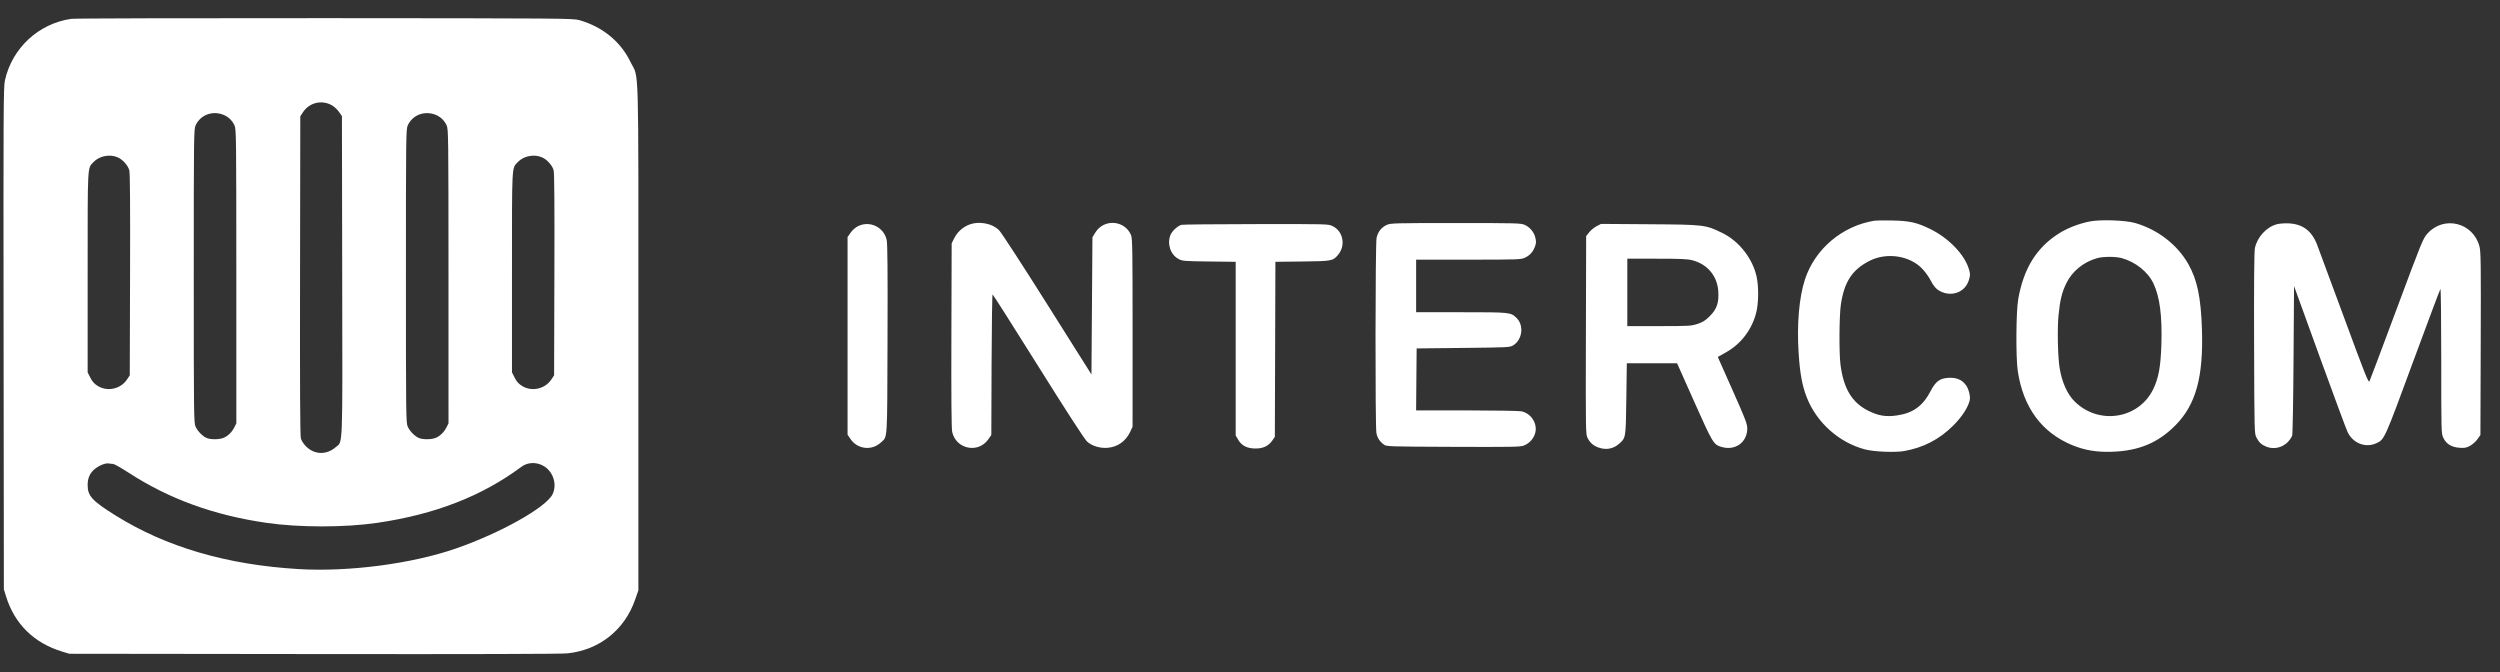 <svg width="119" height="32" viewBox="0 0 119 32" fill="none" xmlns="http://www.w3.org/2000/svg">
<rect x="0" y="0" width="119" height="32" fill="#333333" stroke="none"/>
<path fill-rule="evenodd" clip-rule="evenodd" d="M3.393 0.897C1.838 1.118 0.572 2.293 0.234 3.828C0.165 4.141 0.159 5.283 0.171 16.113L0.184 28.052L0.291 28.398C0.695 29.698 1.615 30.604 2.945 31.011L3.299 31.119L14.931 31.133C22.637 31.142 26.718 31.131 27.019 31.099C28.531 30.938 29.729 29.986 30.23 28.548L30.387 28.099V16.042C30.387 2.439 30.426 3.804 30.01 2.946C29.54 1.977 28.68 1.274 27.579 0.959C27.283 0.874 26.826 0.871 15.474 0.864C8.985 0.86 3.549 0.875 3.393 0.897ZM15.793 5.009C15.901 5.069 16.054 5.209 16.133 5.322L16.276 5.526L16.289 13.132C16.304 21.633 16.329 20.985 15.966 21.296C15.536 21.664 14.965 21.646 14.569 21.25C14.45 21.131 14.351 20.977 14.32 20.864C14.285 20.733 14.273 18.391 14.282 13.105L14.294 5.535L14.424 5.339C14.727 4.881 15.309 4.741 15.793 5.009ZM10.595 5.449C10.849 5.539 11.046 5.719 11.161 5.967C11.245 6.148 11.248 6.442 11.249 13.153L11.25 20.151L11.152 20.344C11.033 20.578 10.856 20.751 10.642 20.841C10.451 20.923 10.055 20.93 9.858 20.856C9.661 20.782 9.415 20.537 9.311 20.313C9.227 20.132 9.223 19.844 9.223 13.14C9.223 6.441 9.227 6.148 9.311 5.967C9.534 5.483 10.075 5.266 10.595 5.449ZM20.694 5.449C20.948 5.539 21.145 5.719 21.26 5.967C21.344 6.148 21.347 6.442 21.348 13.153L21.349 20.151L21.251 20.344C21.131 20.578 20.955 20.751 20.741 20.841C20.55 20.923 20.154 20.93 19.957 20.856C19.76 20.782 19.514 20.537 19.41 20.313C19.326 20.132 19.322 19.844 19.322 13.14C19.322 6.441 19.326 6.148 19.41 5.967C19.633 5.483 20.174 5.266 20.694 5.449ZM5.611 7.494C5.848 7.601 6.086 7.868 6.154 8.101C6.19 8.226 6.201 9.707 6.191 13.072L6.177 17.866L6.049 18.06C5.748 18.515 5.121 18.657 4.659 18.375C4.489 18.271 4.398 18.171 4.301 17.98L4.172 17.724V12.965C4.172 7.756 4.158 8.026 4.446 7.719C4.726 7.419 5.233 7.322 5.611 7.494ZM25.809 7.494C26.046 7.601 26.284 7.868 26.352 8.101C26.388 8.226 26.399 9.707 26.389 13.072L26.375 17.866L26.247 18.06C25.945 18.515 25.319 18.657 24.857 18.375C24.687 18.271 24.596 18.171 24.499 17.98L24.37 17.724V12.965C24.37 7.756 24.355 8.026 24.643 7.719C24.924 7.419 25.43 7.322 25.809 7.494ZM89.234 10.504C87.695 10.747 86.39 11.848 85.915 13.305C85.636 14.159 85.526 15.444 85.615 16.805C85.678 17.782 85.781 18.343 85.999 18.907C86.464 20.109 87.544 21.074 88.786 21.395C89.21 21.505 90.214 21.546 90.638 21.47C91.556 21.306 92.308 20.917 92.965 20.266C93.384 19.85 93.677 19.403 93.759 19.052C93.802 18.867 93.708 18.5 93.57 18.32C93.379 18.068 93.121 17.964 92.745 17.985C92.334 18.008 92.136 18.155 91.896 18.617C91.526 19.328 91.059 19.665 90.287 19.776C89.773 19.85 89.42 19.793 88.944 19.559C88.157 19.171 87.751 18.499 87.606 17.345C87.534 16.77 87.547 15.013 87.627 14.482C87.79 13.403 88.175 12.824 89.005 12.409C89.832 11.996 90.935 12.175 91.521 12.816C91.655 12.962 91.818 13.191 91.885 13.323C92.028 13.611 92.157 13.76 92.349 13.86C92.912 14.153 93.552 13.903 93.721 13.323C93.788 13.094 93.788 13.044 93.722 12.819C93.52 12.124 92.766 11.337 91.887 10.905C91.252 10.592 90.899 10.512 90.084 10.496C89.694 10.488 89.312 10.492 89.234 10.504ZM99.475 10.541C98.942 10.647 98.407 10.856 97.99 11.121C96.933 11.795 96.321 12.788 96.067 14.241C95.962 14.838 95.95 17.032 96.047 17.67C96.31 19.396 97.181 20.582 98.628 21.184C99.227 21.433 99.797 21.529 100.536 21.504C101.815 21.46 102.732 21.076 103.558 20.237C104.527 19.253 104.887 17.941 104.812 15.664C104.762 14.143 104.587 13.312 104.159 12.561C103.633 11.637 102.697 10.918 101.622 10.612C101.163 10.482 99.975 10.442 99.475 10.541ZM46.054 10.726C45.769 10.86 45.552 11.074 45.407 11.365L45.299 11.582L45.286 15.946C45.277 18.878 45.289 20.389 45.323 20.55C45.495 21.379 46.563 21.603 47.044 20.91L47.187 20.706L47.199 17.359C47.206 15.519 47.228 14.013 47.247 14.014C47.266 14.015 48.245 15.554 49.422 17.435C50.797 19.63 51.629 20.914 51.745 21.019C51.978 21.23 52.371 21.348 52.732 21.315C53.207 21.272 53.592 20.996 53.8 20.55L53.91 20.313L53.911 15.84C53.911 11.909 53.903 11.346 53.838 11.192C53.54 10.478 52.551 10.402 52.142 11.063L52 11.292L51.977 14.558L51.953 17.824L49.853 14.492C48.698 12.659 47.667 11.072 47.561 10.965C47.209 10.609 46.533 10.502 46.054 10.726ZM66.014 10.704C65.756 10.821 65.586 11.036 65.525 11.324C65.463 11.613 65.456 20.294 65.517 20.613C65.561 20.84 65.671 21.012 65.869 21.159C65.997 21.255 66.052 21.257 69.169 21.27C71.938 21.281 72.364 21.274 72.532 21.21C72.905 21.069 73.151 20.675 73.096 20.308C73.043 19.95 72.777 19.66 72.43 19.579C72.329 19.556 71.157 19.536 69.826 19.535L67.407 19.534L67.419 18.059L67.432 16.585L69.65 16.561C71.833 16.538 71.87 16.536 72.035 16.434C72.469 16.163 72.548 15.48 72.185 15.132C71.904 14.863 71.894 14.862 69.557 14.862H67.408V13.612V12.361L69.897 12.36C72.217 12.359 72.4 12.353 72.576 12.272C72.804 12.166 72.948 12.017 73.045 11.784C73.131 11.579 73.135 11.501 73.069 11.265C73.004 11.031 72.81 10.809 72.578 10.704C72.399 10.622 72.194 10.617 69.296 10.617C66.398 10.617 66.193 10.622 66.014 10.704ZM108.365 10.677C107.873 10.816 107.441 11.292 107.333 11.814C107.299 11.979 107.287 13.438 107.295 16.35C107.308 20.637 107.309 20.643 107.41 20.832C107.534 21.064 107.638 21.161 107.863 21.255C108.341 21.455 108.886 21.228 109.107 20.738C109.13 20.686 109.16 19.062 109.172 17.129L109.196 13.615L110.419 16.988C111.092 18.842 111.69 20.456 111.748 20.572C112.014 21.107 112.598 21.332 113.113 21.098C113.5 20.922 113.497 20.929 114.854 17.245C115.553 15.351 116.142 13.78 116.164 13.755C116.186 13.731 116.204 15.269 116.204 17.174C116.204 20.606 116.205 20.639 116.304 20.844C116.444 21.133 116.69 21.285 117.064 21.313C117.314 21.332 117.394 21.318 117.573 21.222C117.689 21.159 117.849 21.017 117.926 20.907L118.068 20.706L118.082 16.356C118.095 12.489 118.088 11.976 118.021 11.724C117.719 10.593 116.337 10.248 115.554 11.109C115.337 11.348 115.296 11.447 114.084 14.701C113.399 16.542 112.815 18.095 112.786 18.152C112.742 18.242 112.576 17.828 111.584 15.132C110.951 13.413 110.368 11.84 110.289 11.636C110.035 10.983 109.602 10.662 108.937 10.632C108.737 10.623 108.487 10.643 108.365 10.677ZM40.838 10.768C40.715 10.83 40.569 10.96 40.486 11.079L40.344 11.284V15.987V20.69L40.486 20.899C40.82 21.393 41.507 21.466 41.941 21.053C42.251 20.759 42.23 21.099 42.246 16.16C42.257 12.911 42.246 11.608 42.207 11.426C42.074 10.81 41.398 10.485 40.838 10.768ZM56.235 10.702C56.058 10.753 55.794 10.994 55.719 11.173C55.541 11.597 55.713 12.121 56.096 12.326C56.285 12.427 56.354 12.432 57.557 12.447L58.819 12.462V16.596V20.729L58.939 20.934C59.105 21.217 59.364 21.347 59.763 21.349C60.129 21.35 60.385 21.227 60.566 20.963L60.683 20.792L60.696 16.627L60.709 12.462L61.994 12.447C63.404 12.43 63.446 12.423 63.694 12.128C64.066 11.686 63.936 11.006 63.432 10.762C63.227 10.663 63.199 10.662 59.784 10.667C57.891 10.669 56.294 10.685 56.235 10.702ZM76 10.766C75.884 10.826 75.725 10.956 75.646 11.056L75.501 11.237L75.489 15.953C75.477 20.52 75.479 20.673 75.567 20.844C75.689 21.081 75.841 21.215 76.087 21.302C76.448 21.43 76.789 21.369 77.062 21.129C77.392 20.84 77.387 20.874 77.413 18.991L77.436 17.293H78.633H79.83L80.65 19.133C81.525 21.095 81.564 21.161 81.938 21.273C82.595 21.47 83.17 21.058 83.17 20.392C83.17 20.179 83.08 19.944 82.468 18.569L81.766 16.991L82.163 16.768C82.874 16.369 83.389 15.691 83.596 14.881C83.709 14.438 83.719 13.67 83.618 13.187C83.437 12.32 82.786 11.483 81.99 11.094C81.181 10.698 81.141 10.693 78.522 10.674L76.209 10.658L76 10.766ZM100.985 12.284C101.641 12.46 102.244 12.939 102.505 13.494C102.808 14.136 102.925 15.047 102.881 16.419C102.848 17.45 102.749 17.995 102.497 18.517C101.813 19.939 99.923 20.247 98.767 19.124C98.408 18.776 98.147 18.198 98.036 17.505C97.952 16.979 97.923 15.639 97.984 15.027C98.056 14.29 98.142 13.929 98.35 13.497C98.631 12.913 99.172 12.47 99.829 12.287C100.113 12.208 100.694 12.206 100.985 12.284ZM80.552 12.387C81.278 12.576 81.747 13.139 81.791 13.875C81.824 14.418 81.721 14.714 81.385 15.049C81.169 15.263 81.055 15.335 80.798 15.419C80.495 15.517 80.397 15.523 78.969 15.523H77.46V13.918V12.314H78.866C79.983 12.314 80.329 12.329 80.552 12.387ZM5.38 22.082C5.434 22.082 5.77 22.272 6.127 22.503C8.044 23.748 10.168 24.521 12.666 24.885C14.228 25.113 16.408 25.114 17.952 24.888C20.707 24.485 22.933 23.62 24.822 22.218C25.264 21.891 25.927 22.035 26.23 22.525C26.424 22.838 26.451 23.218 26.303 23.524C25.999 24.152 23.82 25.375 21.692 26.112C19.588 26.84 16.587 27.231 14.203 27.088C10.792 26.884 7.897 26.035 5.494 24.533C4.389 23.842 4.172 23.607 4.172 23.097C4.172 22.798 4.249 22.588 4.428 22.401C4.629 22.192 5.006 22.023 5.186 22.061C5.238 22.072 5.325 22.081 5.38 22.082Z" fill="white"/>
</svg>
